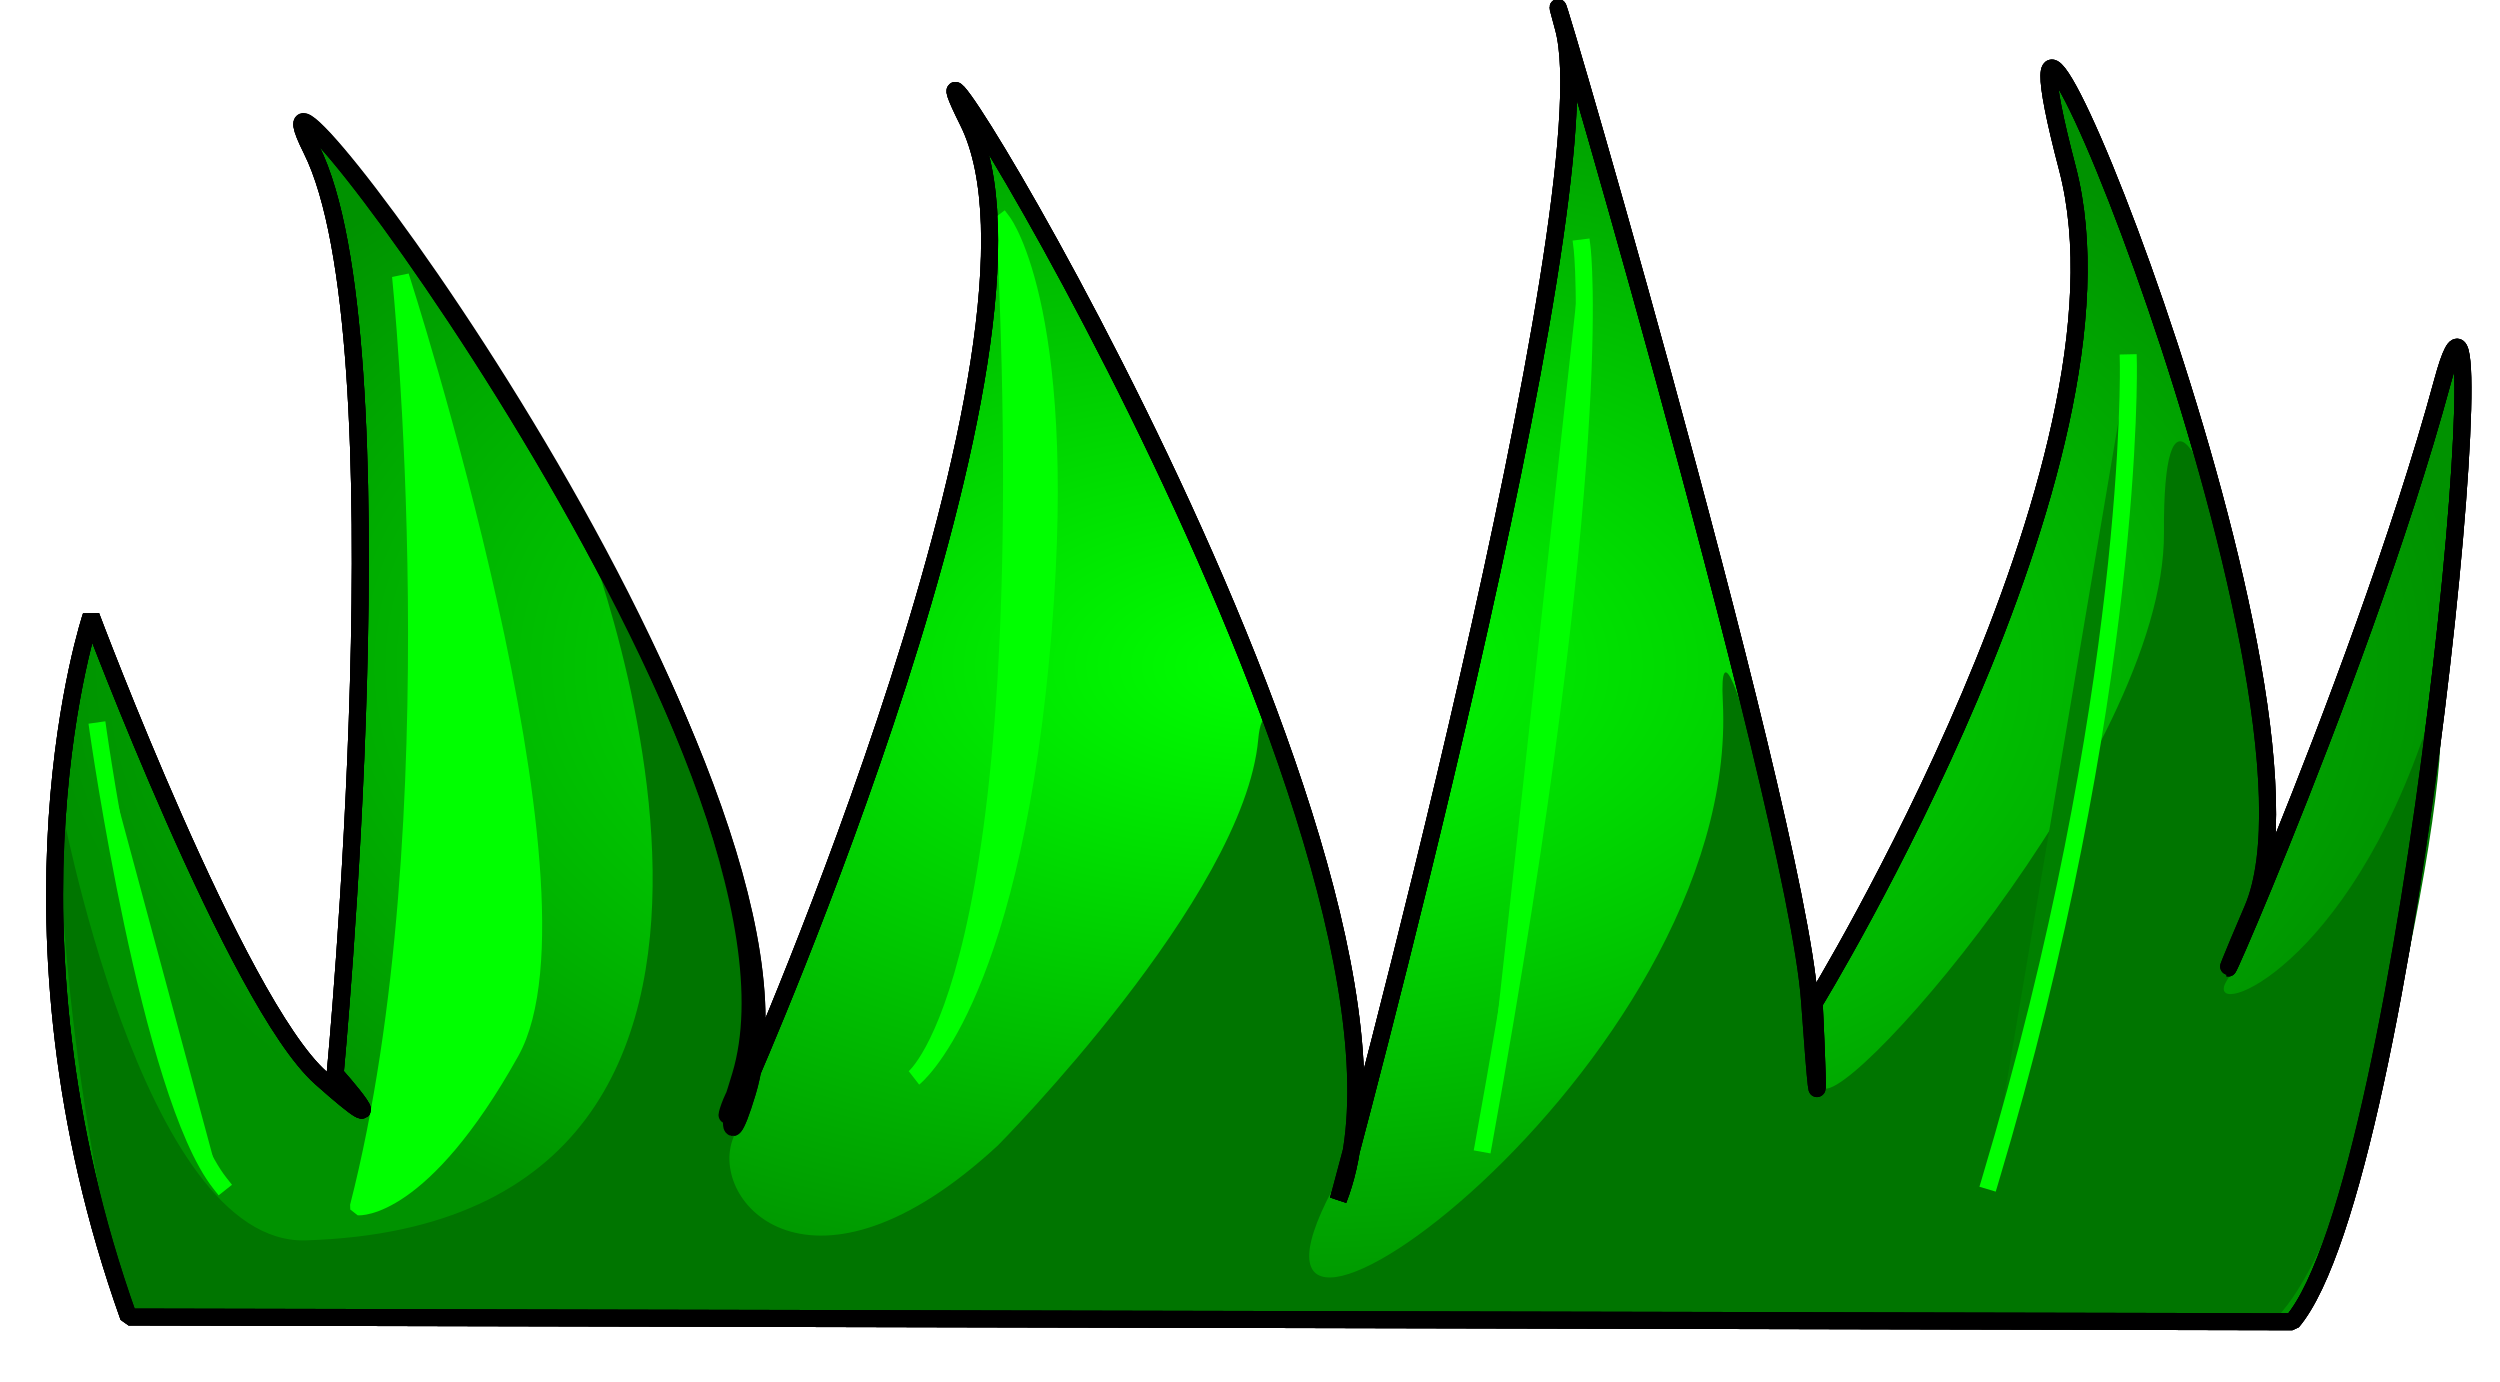 <?xml version="1.0" encoding="UTF-8" standalone="no"?>
<!-- Created with Inkscape (http://www.inkscape.org/) -->

<svg
   width="198.944mm"
   height="110.001mm"
   viewBox="0 0 198.944 110.001"
   version="1.1"
   id="svg1"
   xmlns:xlink="http://www.w3.org/1999/xlink"
   xmlns="http://www.w3.org/2000/svg"
   xmlns:svg="http://www.w3.org/2000/svg">
  <defs
     id="defs1">
    <linearGradient
       id="linearGradient23">
      <stop
         style="stop-color:#00ff00;stop-opacity:1;"
         offset="0"
         id="stop24" />
      <stop
         style="stop-color:#009200;stop-opacity:1;"
         offset="1"
         id="stop25" />
    </linearGradient>
    <radialGradient
       xlink:href="#linearGradient23"
       id="radialGradient25"
       cx="103"
       cy="142.893"
       fx="103"
       fy="142.893"
       r="96.499"
       gradientTransform="matrix(1,0,0,0.549,0,64.515)"
       gradientUnits="userSpaceOnUse" />
    <filter
       style="color-interpolation-filters:sRGB"
       id="filter81"
       x="-0.374"
       y="-0.083"
       width="1.735"
       height="1.171">
      <feGaussianBlur
         stdDeviation="0.922"
         id="feGaussianBlur81" />
    </filter>
    <filter
       style="color-interpolation-filters:sRGB"
       id="filter83"
       x="-0.025"
       y="-0.067"
       width="1.05"
       height="1.135">
      <feGaussianBlur
         stdDeviation="1.969"
         id="feGaussianBlur83" />
    </filter>
  </defs>
  <g
     id="layer1"
     style="display:inline"
     transform="translate(-2.825,-89.962)">
    <path
       style="display:inline;fill:url(#radialGradient25);fill-opacity:1;stroke:#000000;stroke-width:1.355;stroke-linecap:square;stroke-linejoin:bevel;stroke-opacity:1"
       d="m 13.059,194.766 c -11.193,-31.342 -2.985,-55.781 -2.985,-55.781 0,0 11.567,30.782 18.283,36.752 6.716,5.97 1.138,-0.305 1.138,-0.305 0,0 5.578,-58.647 -1.884,-73.572 -7.462,-14.925 42.115,50.317 34.7,74.996 -2.064,6.871 -1.295,-0.951 0,-0.746 0,0 26.118,-59.325 17.536,-76.489 -8.582,-17.163 39.55,60.072 29.476,85.817 0,0 21.641,-79.847 17.91,-93.279 -3.731,-13.432 18.469,61.751 19.589,77.421 1.119,15.671 0.373,0.187 0.373,0.187 0,0 26.304,-42.93 20.148,-66.415 -8.389,-32.007 22.241,41.455 14.738,58.952 -7.443,17.358 8.42,-17.263 15.111,-41.975 5.052,-18.659 -2.405,63.553 -11.948,74.816 z"
       id="path4" />
    <path
       style="display:inline;fill:#007500;fill-opacity:1;stroke:none;stroke-width:1.17;stroke-linecap:square;stroke-linejoin:bevel;stroke-opacity:1;filter:url(#filter83)"
       d="M 12.924,194.953 C 7.003,170.269 7.564,153.387 7.564,153.387 c 0,0 6.513,35.686 19.596,35.281 44.767,-1.387 21.62,-57.969 21.62,-57.969 -7.395,-11.221 19.745,31.252 12.397,49.807 -2.046,5.166 6.29,14.259 21.058,0.607 0,0 19.598,-19.761 20.718,-32.322 0.877,-9.828 11.552,25.243 5.928,35.791 -11.327,21.244 32.523,-9.662 31.042,-38.79 -0.547,-10.753 6.688,18.63 7.798,30.412 0.397,4.216 27.407,-26.271 27.306,-43.823 -0.146,-25.46 13.206,22.843 5.036,35.555 -2.153,3.35 8.738,-0.107 15.369,-18.687 5.007,-14.029 -2.415,37.521 -11.872,45.989 z"
       id="path82" />
    <path
       style="display:inline;mix-blend-mode:lighten;fill:#00ff00;fill-opacity:1;stroke:#00ff00;stroke-width:1.355;stroke-linecap:square;stroke-linejoin:bevel;stroke-opacity:1;filter:url(#filter81)"
       d="m 31.342,185.998 c 7.835,-30.595 3.358,-74.063 3.358,-74.063 0,0 15.857,49.065 8.768,61.751 -7.089,12.686 -12.126,12.313 -12.126,12.313 z"
       id="path8" />
    <path
       style="display:inline;mix-blend-mode:lighten;fill:#00ff00;fill-opacity:1;stroke:#00ff00;stroke-width:1.355;stroke-linecap:square;stroke-linejoin:bevel;stroke-opacity:1;filter:url(#filter81)"
       d="m 82.832,108.577 c 2.798,59.325 -7.276,67.161 -7.276,67.161 0,0 7.462,-5.783 10.074,-33.207 2.612,-27.424 -2.985,-34.886 -2.985,-34.886"
       id="path9" />
    <path
       style="display:inline;mix-blend-mode:lighten;fill:#00ff00;fill-opacity:1;stroke:#00ff00;stroke-width:1.355;stroke-linecap:square;stroke-linejoin:bevel;stroke-opacity:1;filter:url(#filter81)"
       d="m 120.889,180.961 c 9.888,-54.661 7.835,-71.265 7.835,-71.265"
       id="path10" />
    <path
       style="display:inline;mix-blend-mode:lighten;fill:#008000;fill-opacity:1;stroke:#00ff00;stroke-width:1.355;stroke-linecap:square;stroke-linejoin:bevel;stroke-opacity:1;filter:url(#filter81)"
       d="m 161.186,183.946 c 11.567,-38.617 11.007,-65.109 11.007,-65.109"
       id="path11" />
    <path
       style="display:inline;mix-blend-mode:lighten;fill:#00ff00;fill-opacity:1;stroke:#00ff00;stroke-width:1.355;stroke-linecap:square;stroke-linejoin:bevel;stroke-opacity:1;filter:url(#filter81)"
       d="m 20.335,184.133 c -5.597,-7.089 -9.701,-36.006 -9.701,-36.006"
       id="path12" />
    <path
       style="display:inline;fill:none;fill-opacity:1;stroke:#000000;stroke-width:1.355;stroke-linecap:square;stroke-linejoin:bevel;stroke-opacity:1"
       d="m 13.059,194.766 c -11.193,-31.342 -2.985,-55.781 -2.985,-55.781 0,0 11.567,30.782 18.283,36.752 6.716,5.97 1.138,-0.305 1.138,-0.305 0,0 5.578,-58.647 -1.884,-73.572 -7.462,-14.925 41.555,49.011 34.14,73.69 -2.064,6.871 -0.736,0.355 0.56,0.56 0,0 26.118,-59.325 17.536,-76.489 -8.582,-17.163 39.55,60.072 29.476,85.817 0,0 21.641,-79.847 17.91,-93.279 -3.731,-13.432 18.469,61.751 19.589,77.421 1.119,15.671 0.373,0.187 0.373,0.187 0,0 26.304,-42.93 20.148,-66.415 -8.389,-32.007 22.241,41.455 14.738,58.952 -7.443,17.358 8.42,-17.263 15.111,-41.975 5.052,-18.659 -2.405,63.553 -11.948,74.816 z"
       id="path80" />
    <path
       style="display:inline;fill:none;fill-opacity:1;stroke:#000000;stroke-width:1.355;stroke-linecap:square;stroke-linejoin:bevel;stroke-opacity:1"
       d="m 13.059,194.766 c -11.193,-31.342 -2.985,-55.781 -2.985,-55.781 0,0 11.567,30.782 18.283,36.752 6.716,5.97 1.138,-0.305 1.138,-0.305 0,0 5.578,-58.647 -1.884,-73.572 -7.462,-14.925 42.115,50.317 34.7,74.996 -2.064,6.871 -1.295,-0.951 0,-0.746 0,0 26.118,-59.325 17.536,-76.489 -8.582,-17.163 39.55,60.072 29.476,85.817 0,0 21.641,-79.847 17.91,-93.279 -3.731,-13.432 18.469,61.751 19.589,77.421 1.119,15.671 0.373,0.187 0.373,0.187 0,0 26.304,-42.93 20.148,-66.415 -8.389,-32.007 22.241,41.455 14.738,58.952 -7.443,17.358 8.42,-17.263 15.111,-41.975 5.052,-18.659 -2.405,63.553 -11.948,74.816 z"
       id="path83" />
  </g>
</svg>
